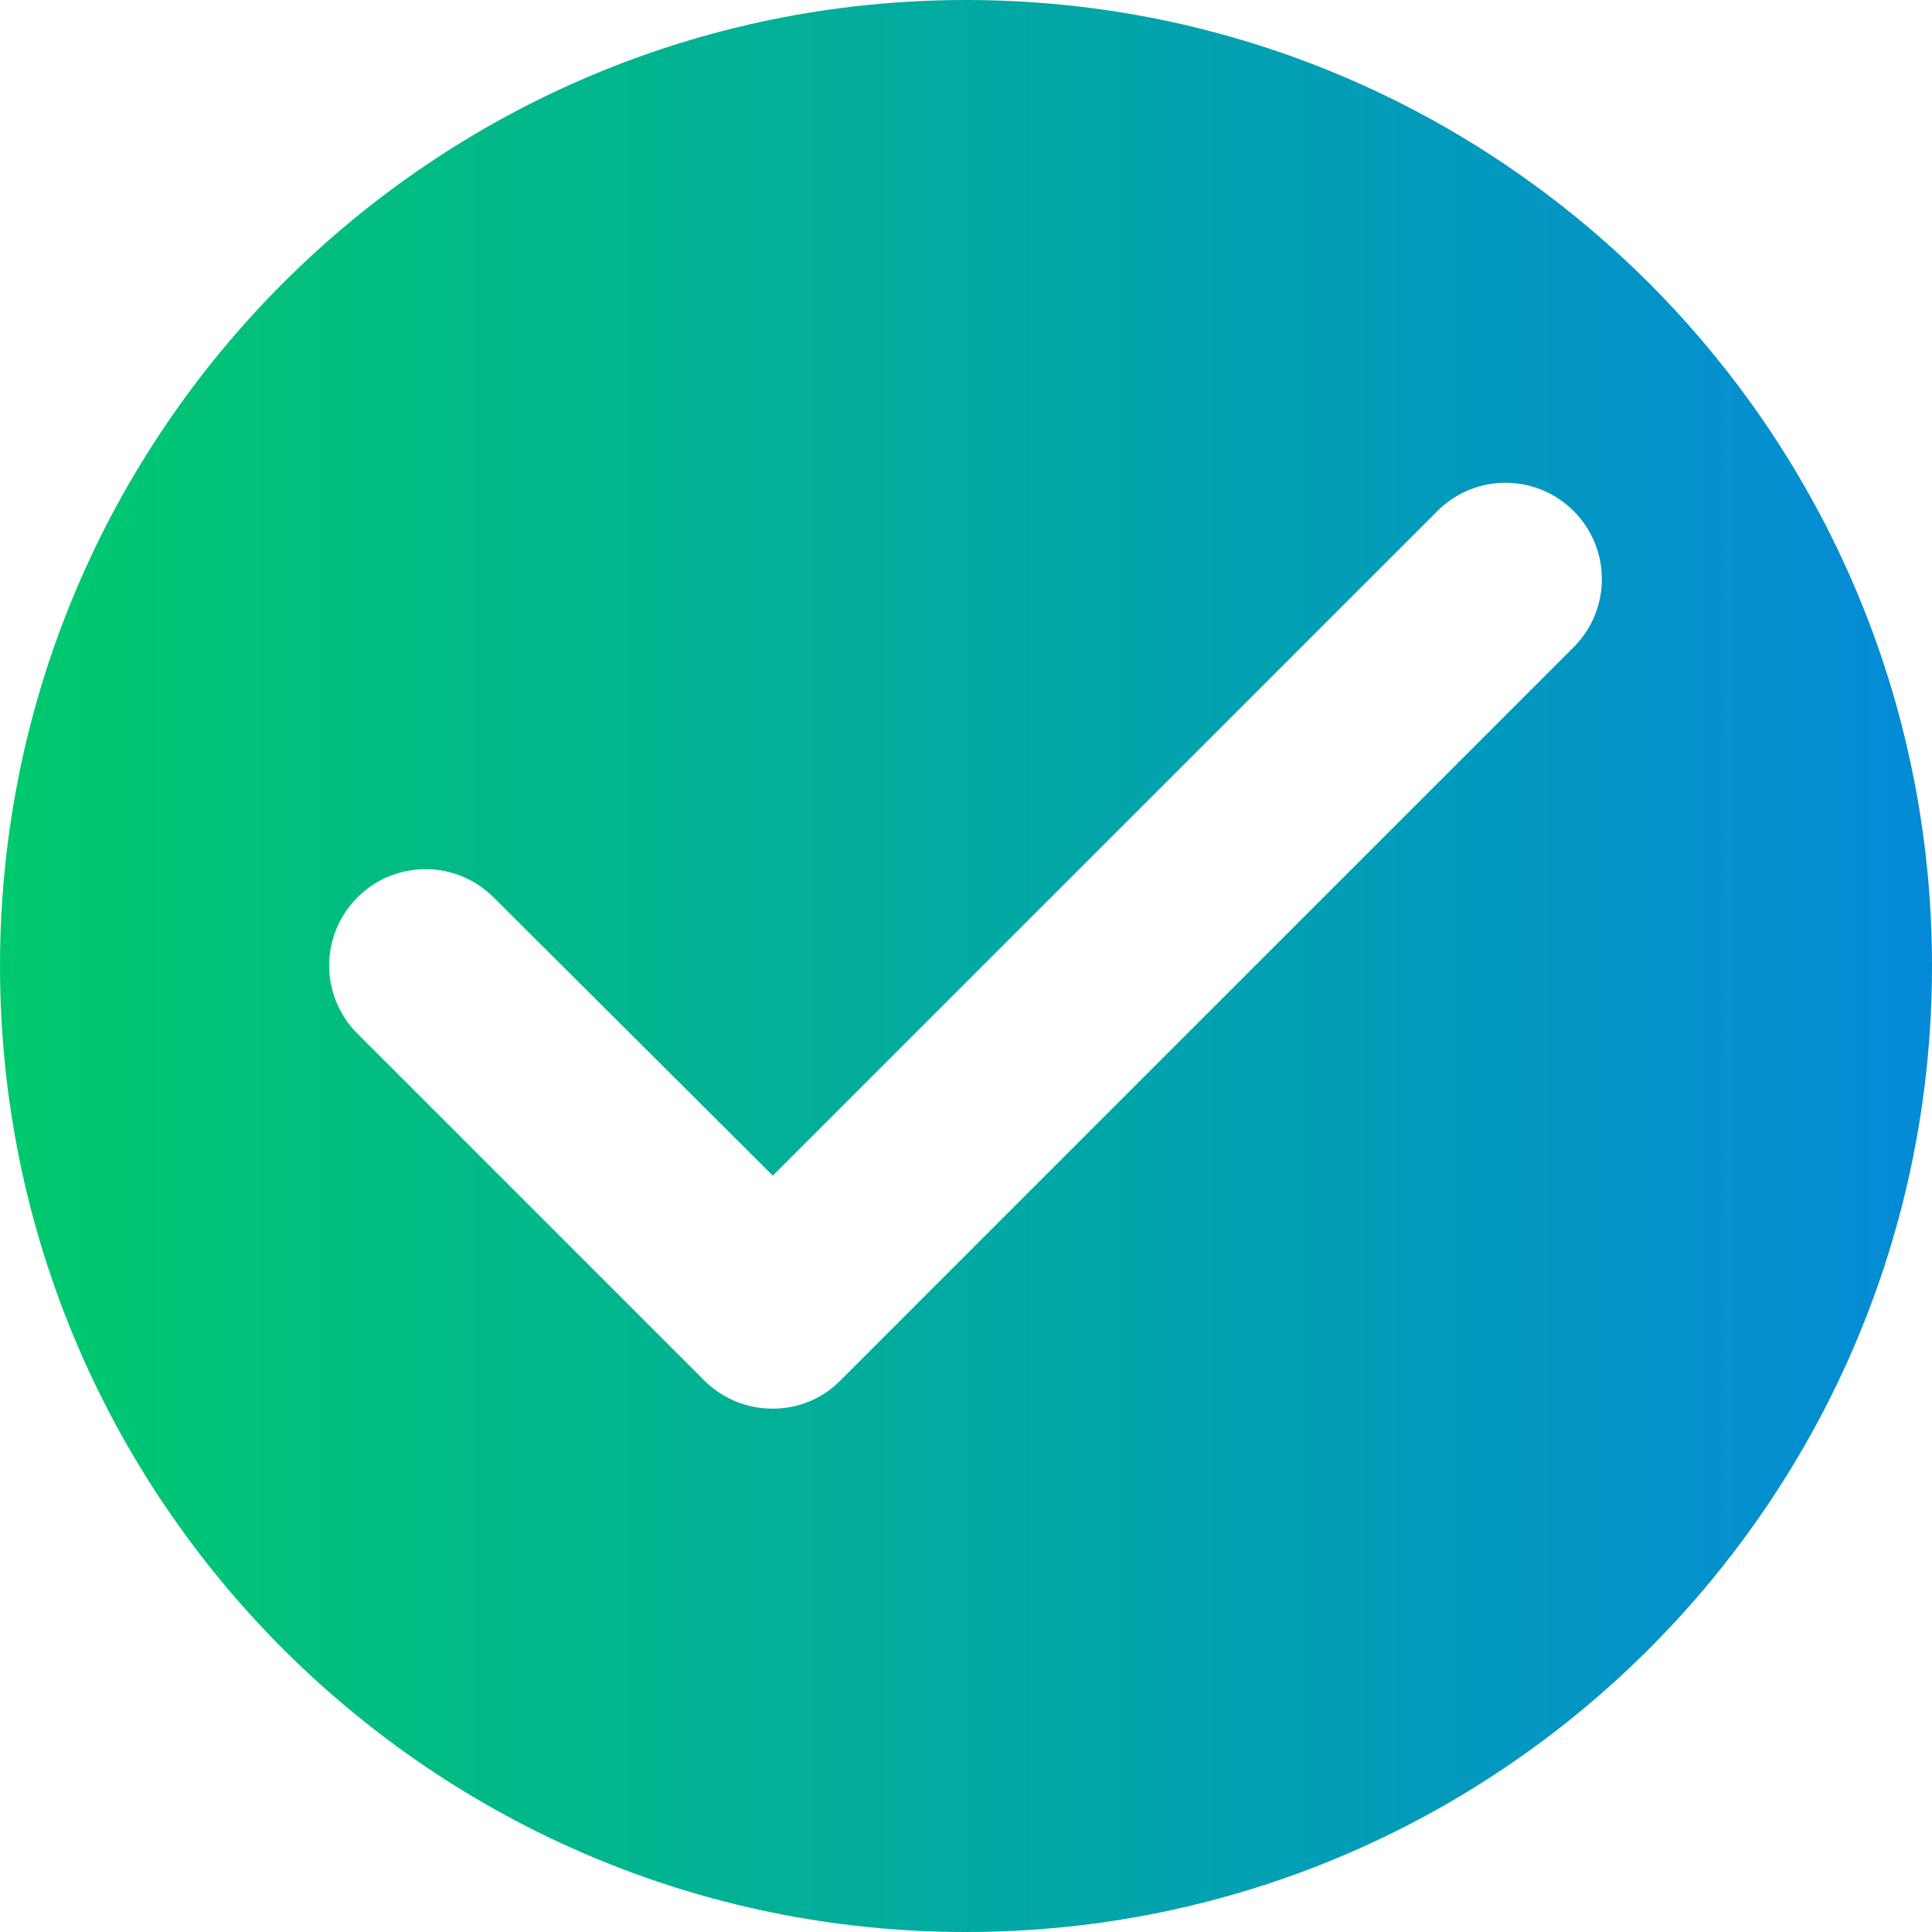 <svg width="18" height="18" viewBox="0 0 18 18" fill="none" xmlns="http://www.w3.org/2000/svg">
<path d="M9 0C4.032 0 0 4.032 0 9C0 13.968 4.032 18 9 18C13.968 18 18 13.968 18 9C18 4.032 13.968 0 9 0ZM6.561 12.861L3.33 9.63C2.979 9.279 2.979 8.712 3.33 8.361C3.681 8.01 4.248 8.01 4.599 8.361L7.2 10.953L13.392 4.761C13.743 4.41 14.31 4.41 14.661 4.761C15.012 5.112 15.012 5.679 14.661 6.03L7.83 12.861C7.488 13.212 6.912 13.212 6.561 12.861Z" fill="url(#paint0_linear_1026_5233)"/>
<defs>
<linearGradient id="paint0_linear_1026_5233" x1="0" y1="9" x2="18" y2="9" gradientUnits="userSpaceOnUse">
<stop stop-color="#00C96D"/>
<stop offset="1" stop-color="#048AD7"/>
</linearGradient>
</defs>
</svg>
